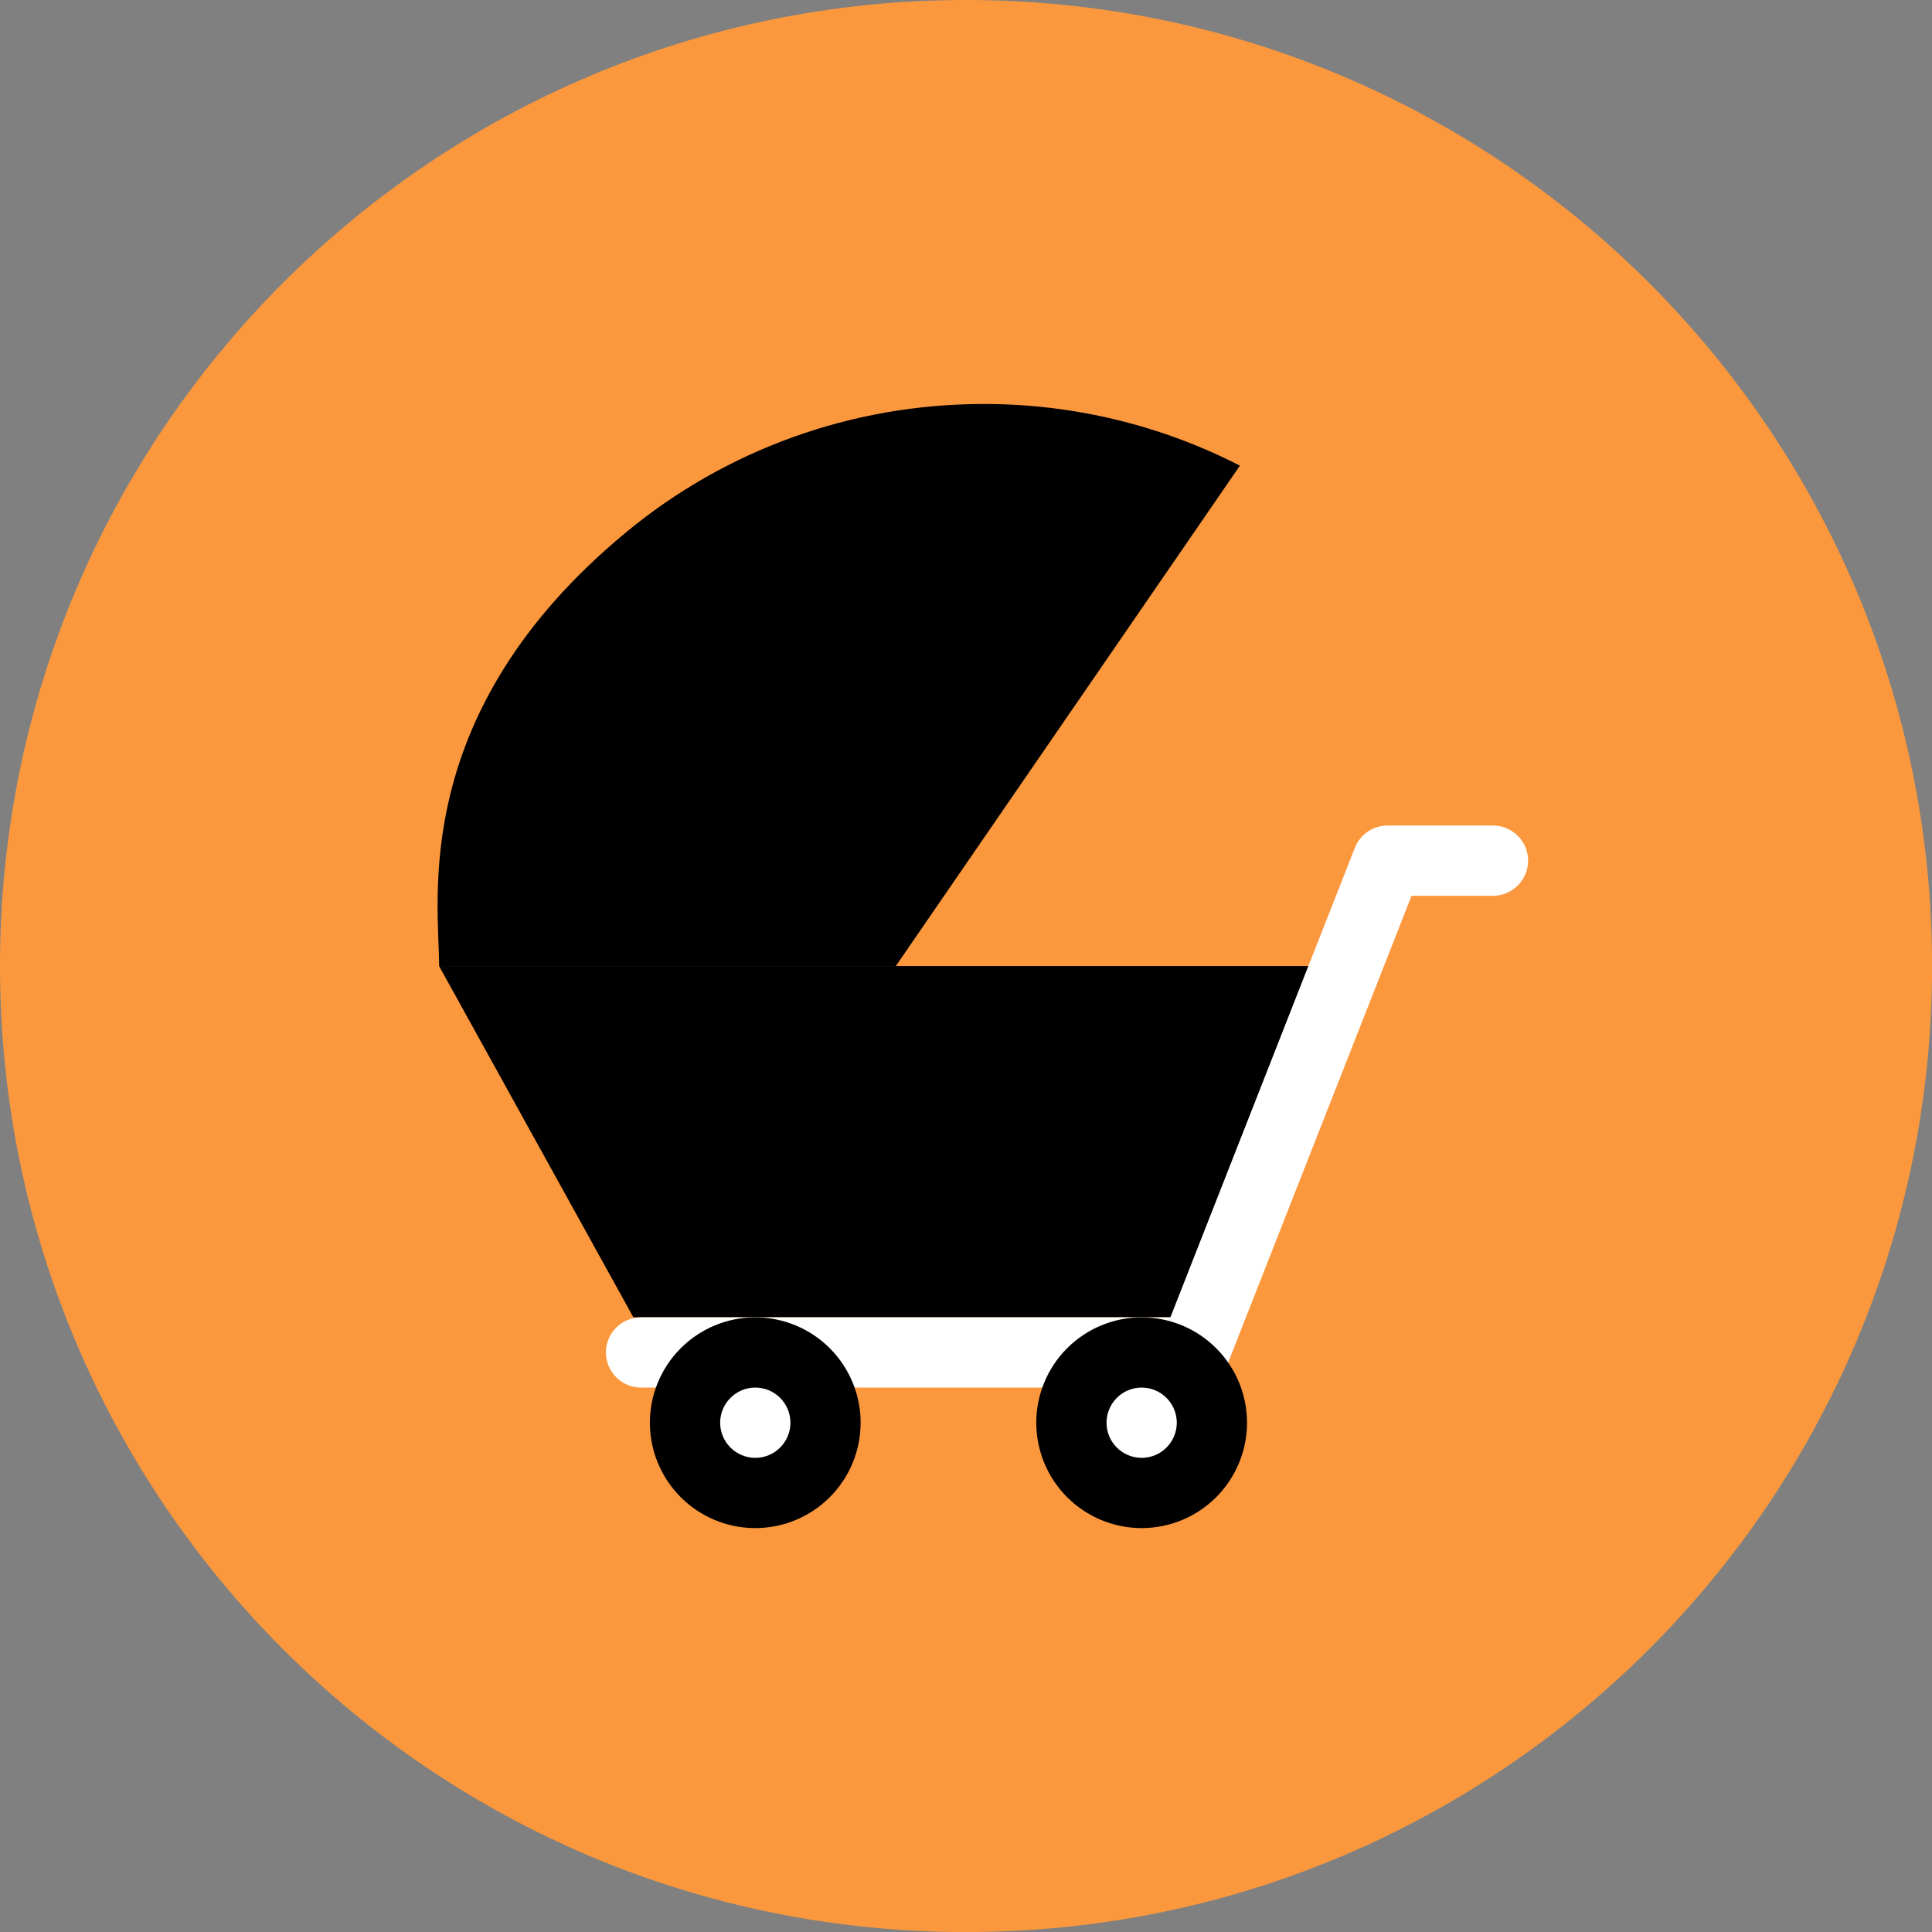 <svg xmlns="http://www.w3.org/2000/svg" fill="none" viewBox="0 0 48 48" id="Baby-Cart--Streamline-Kameleon">
  <rect x="0" y="0" width="48" height="48" fill="#808080" stroke="none"/>
  <desc>
    Baby Cart Streamline Icon: https://streamlinehq.com
  </desc>
  <path fill="#fb983d" d="M24.001 48.001c13.255 0 24.001 -10.745 24.001 -24.001C48.001 10.745 37.256 0 24.001 0 10.745 0 0 10.745 0 24.001c0 13.255 10.745 24.001 24.001 24.001Z" stroke-width="1"></path>
  <path fill="#000000" d="M24.437 10.037c-3.268 0 -6.41 1.133 -8.906 3.207 -5.394 4.476 -4.621 9.133 -4.621 10.757h11.346l8.549 -12.432c-1.97 -1.01 -4.153 -1.535 -6.367 -1.532Z" stroke-width="1"></path>
  <path fill="#000000" d="M10.909 24.001h21.601l-3.409 8.727H15.736l-4.827 -8.727Z" stroke-width="1"></path>
  <path fill="#ffffff" d="M29.673 34.474H15.927c-0.231 0 -0.453 -0.092 -0.617 -0.256 -0.164 -0.164 -0.256 -0.386 -0.256 -0.617 0 -0.232 0.092 -0.454 0.256 -0.617 0.164 -0.164 0.386 -0.256 0.617 -0.256h13.151l4.583 -11.665c0.064 -0.163 0.176 -0.303 0.321 -0.402 0.145 -0.099 0.316 -0.152 0.492 -0.151h2.618c0.232 0 0.454 0.092 0.617 0.256 0.164 0.164 0.256 0.386 0.256 0.617 0 0.231 -0.092 0.453 -0.256 0.617 -0.164 0.164 -0.386 0.256 -0.617 0.256h-2.023l-4.583 11.665c-0.064 0.163 -0.176 0.303 -0.321 0.402 -0.145 0.099 -0.316 0.152 -0.492 0.151Z" stroke-width="1"></path>
  <path fill="#000000" d="M18.764 37.965c0.694 0 1.36 -0.276 1.851 -0.767 0.491 -0.491 0.767 -1.157 0.767 -1.851 0 -0.694 -0.276 -1.36 -0.767 -1.851 -0.491 -0.491 -1.157 -0.767 -1.851 -0.767 -0.694 0 -1.36 0.276 -1.851 0.767 -0.491 0.491 -0.767 1.157 -0.767 1.851 0 0.694 0.276 1.36 0.767 1.851 0.491 0.491 1.157 0.767 1.851 0.767Z" stroke-width="1"></path>
  <path fill="#ffffff" d="M18.765 36.22c0.232 0 0.454 -0.092 0.617 -0.256 0.164 -0.164 0.256 -0.386 0.256 -0.617 0 -0.232 -0.092 -0.454 -0.256 -0.617 -0.164 -0.164 -0.386 -0.256 -0.617 -0.256 -0.232 0 -0.454 0.092 -0.617 0.256 -0.164 0.164 -0.256 0.386 -0.256 0.617 0 0.232 0.092 0.454 0.256 0.617 0.164 0.164 0.386 0.256 0.617 0.256Z" stroke-width="1"></path>
  <path fill="#000000" d="M28.364 37.965c0.694 0 1.36 -0.276 1.851 -0.767 0.491 -0.491 0.767 -1.157 0.767 -1.851 0 -0.694 -0.276 -1.36 -0.767 -1.851 -0.491 -0.491 -1.157 -0.767 -1.851 -0.767 -0.694 0 -1.36 0.276 -1.851 0.767 -0.491 0.491 -0.767 1.157 -0.767 1.851 0 0.694 0.276 1.36 0.767 1.851 0.491 0.491 1.157 0.767 1.851 0.767Z" stroke-width="1"></path>
  <path fill="#ffffff" d="M28.364 36.22c0.232 0 0.454 -0.092 0.617 -0.256 0.164 -0.164 0.256 -0.386 0.256 -0.617 0 -0.232 -0.092 -0.454 -0.256 -0.617 -0.164 -0.164 -0.386 -0.256 -0.617 -0.256 -0.232 0 -0.454 0.092 -0.617 0.256 -0.164 0.164 -0.256 0.386 -0.256 0.617 0 0.232 0.092 0.454 0.256 0.617 0.164 0.164 0.386 0.256 0.617 0.256Z" stroke-width="1"></path>
</svg>